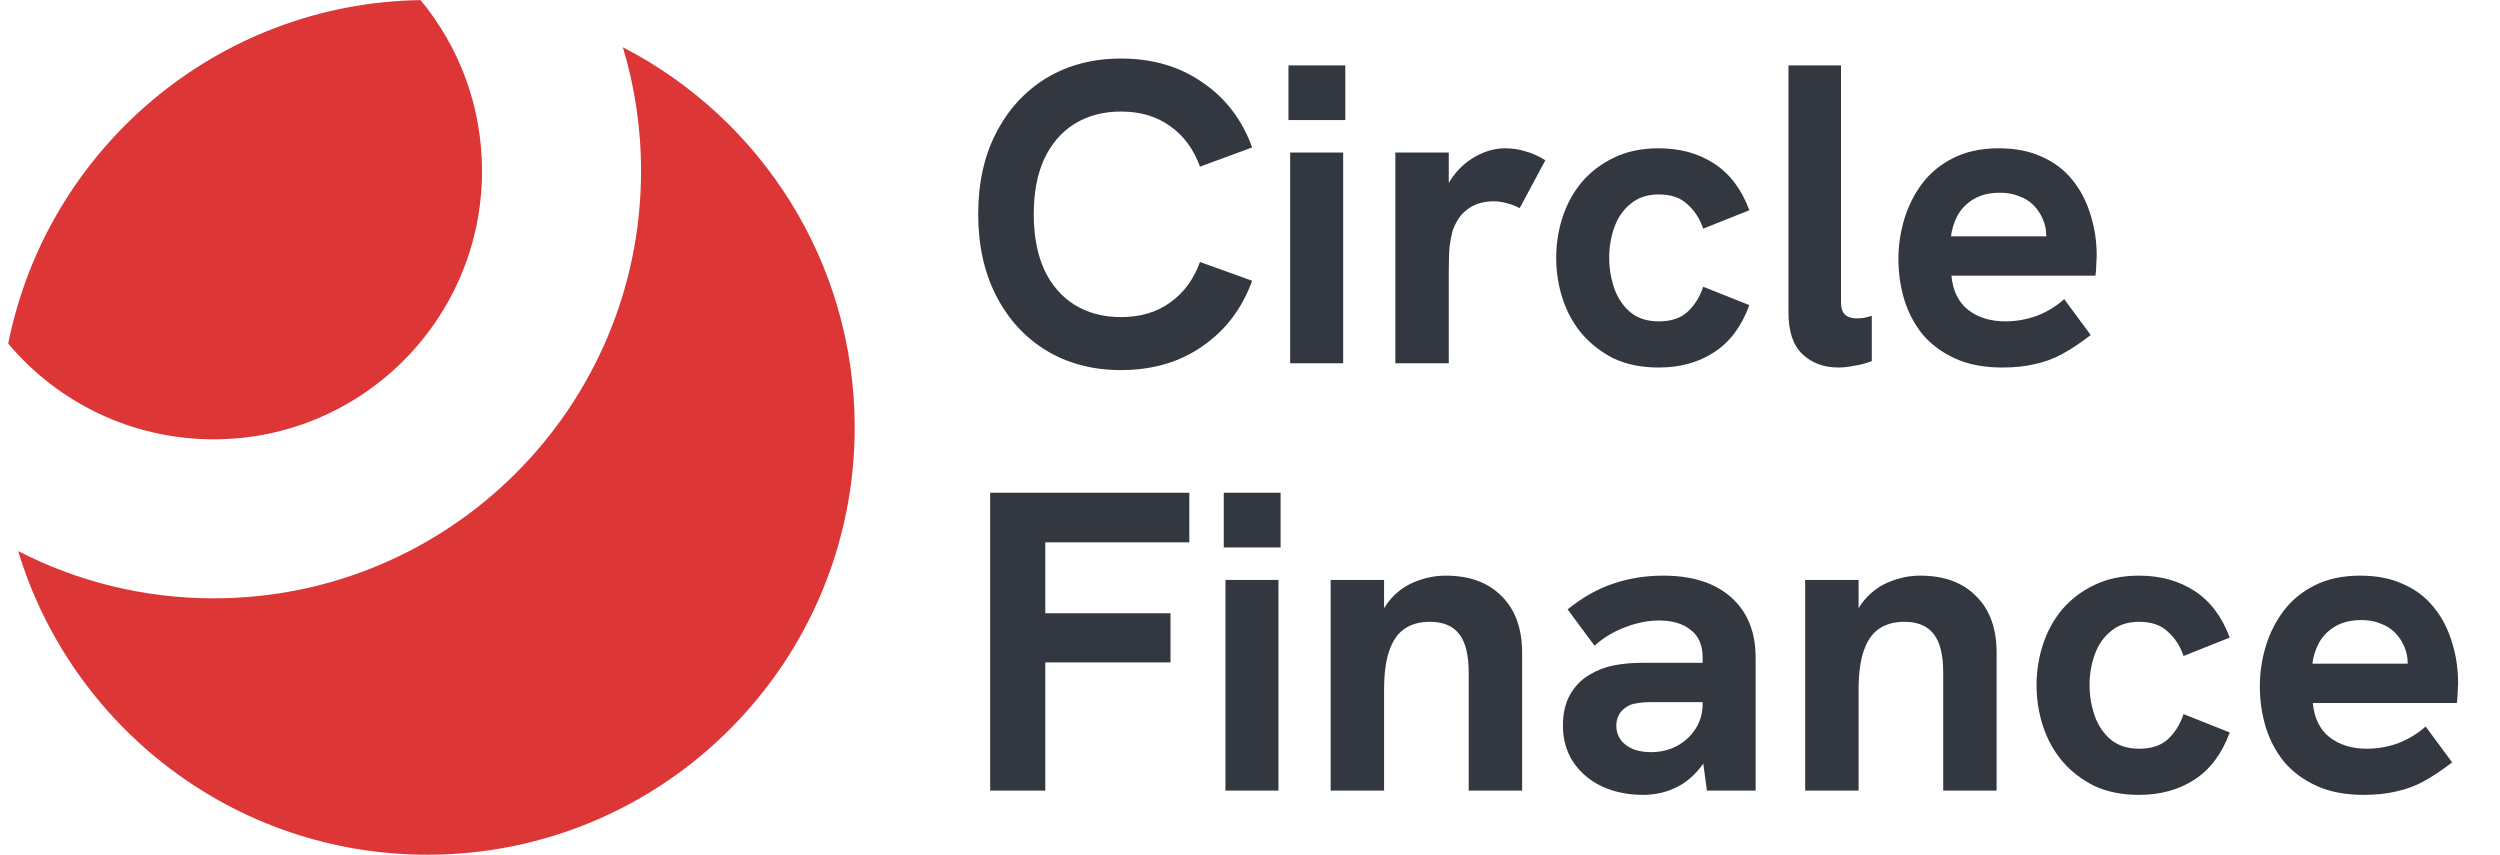 <svg width="117" height="40" viewBox="0 0 117 40" fill="none" xmlns="http://www.w3.org/2000/svg">
<g clip-path="url(#clip0_1667_2407)">
<path d="M52.46 17.32C51.14 17.32 49.973 17.013 48.96 16.4C47.96 15.787 47.18 14.933 46.62 13.84C46.06 12.747 45.78 11.473 45.78 10.02C45.78 8.567 46.06 7.3 46.62 6.22C47.18 5.127 47.96 4.273 48.96 3.66C49.973 3.047 51.14 2.74 52.46 2.74C53.94 2.74 55.213 3.113 56.28 3.86C57.36 4.593 58.133 5.607 58.6 6.9L56.16 7.8C55.867 6.987 55.4 6.353 54.76 5.9C54.133 5.447 53.367 5.22 52.46 5.22C51.633 5.22 50.907 5.413 50.28 5.8C49.667 6.187 49.193 6.74 48.86 7.46C48.54 8.167 48.38 9.02 48.38 10.02C48.38 11.02 48.54 11.88 48.86 12.6C49.193 13.32 49.667 13.873 50.28 14.26C50.907 14.647 51.633 14.84 52.46 14.84C53.367 14.84 54.133 14.613 54.76 14.16C55.4 13.707 55.867 13.073 56.16 12.26L58.6 13.14C58.133 14.433 57.36 15.453 56.28 16.2C55.213 16.947 53.94 17.32 52.46 17.32ZM60.38 17V7.14H62.86V17H60.38ZM60.3 5.62V3.06H62.96V5.62H60.3ZM65.302 17V7.14H67.802V9.82L67.422 9.86C67.462 9.287 67.635 8.78 67.942 8.34C68.249 7.9 68.622 7.56 69.062 7.32C69.515 7.067 69.975 6.94 70.442 6.94C70.775 6.94 71.089 6.987 71.382 7.08C71.689 7.16 72.002 7.3 72.322 7.5L71.122 9.74C70.975 9.66 70.789 9.587 70.562 9.52C70.335 9.453 70.109 9.42 69.882 9.42C69.615 9.42 69.355 9.467 69.102 9.56C68.862 9.653 68.642 9.8 68.442 10C68.255 10.2 68.102 10.467 67.982 10.8C67.929 10.987 67.882 11.227 67.842 11.52C67.815 11.8 67.802 12.213 67.802 12.76V17H65.302ZM77.63 17.2C76.83 17.2 76.13 17.06 75.53 16.78C74.944 16.487 74.444 16.1 74.03 15.62C73.63 15.14 73.33 14.593 73.13 13.98C72.93 13.367 72.83 12.727 72.83 12.06C72.83 11.407 72.93 10.773 73.13 10.16C73.33 9.547 73.63 9 74.03 8.52C74.444 8.04 74.944 7.66 75.53 7.38C76.13 7.087 76.83 6.94 77.63 6.94C78.63 6.94 79.497 7.18 80.23 7.66C80.964 8.14 81.51 8.867 81.87 9.84L79.71 10.7C79.55 10.233 79.304 9.853 78.97 9.56C78.65 9.253 78.204 9.1 77.63 9.1C77.097 9.1 76.657 9.247 76.31 9.54C75.964 9.82 75.71 10.187 75.55 10.64C75.39 11.093 75.31 11.567 75.31 12.06C75.31 12.553 75.39 13.033 75.55 13.5C75.71 13.953 75.964 14.327 76.31 14.62C76.657 14.9 77.097 15.04 77.63 15.04C78.204 15.04 78.65 14.893 78.97 14.6C79.304 14.293 79.55 13.9 79.71 13.42L81.87 14.28C81.51 15.267 80.964 16 80.23 16.48C79.497 16.96 78.63 17.2 77.63 17.2ZM86.04 17.2C85.359 17.2 84.799 16.993 84.359 16.58C83.919 16.167 83.7 15.513 83.7 14.62V3.06H86.159V14.14C86.159 14.42 86.226 14.62 86.359 14.74C86.493 14.847 86.666 14.9 86.879 14.9C86.986 14.9 87.1 14.893 87.219 14.88C87.34 14.853 87.466 14.82 87.6 14.78V16.9C87.32 17.007 87.04 17.08 86.76 17.12C86.493 17.173 86.253 17.2 86.04 17.2ZM93.706 17.2C92.853 17.2 92.119 17.06 91.506 16.78C90.893 16.5 90.386 16.127 89.986 15.66C89.599 15.18 89.313 14.64 89.126 14.04C88.939 13.427 88.846 12.787 88.846 12.12C88.846 11.48 88.939 10.853 89.126 10.24C89.313 9.627 89.593 9.073 89.966 8.58C90.339 8.087 90.819 7.693 91.406 7.4C92.006 7.093 92.719 6.94 93.546 6.94C94.319 6.94 94.993 7.073 95.566 7.34C96.139 7.593 96.613 7.953 96.986 8.42C97.359 8.873 97.639 9.407 97.826 10.02C98.026 10.633 98.126 11.287 98.126 11.98C98.126 12.073 98.119 12.207 98.106 12.38C98.106 12.54 98.093 12.713 98.066 12.9H91.326C91.393 13.607 91.653 14.14 92.106 14.5C92.573 14.86 93.153 15.04 93.846 15.04C94.353 15.04 94.846 14.953 95.326 14.78C95.806 14.593 96.233 14.333 96.606 14L97.846 15.68C97.379 16.04 96.939 16.333 96.526 16.56C96.113 16.787 95.679 16.947 95.226 17.04C94.786 17.147 94.279 17.2 93.706 17.2ZM95.666 11.66C95.693 11.553 95.713 11.447 95.726 11.34C95.753 11.233 95.766 11.133 95.766 11.04C95.766 10.76 95.713 10.5 95.606 10.26C95.499 10.007 95.353 9.787 95.166 9.6C94.979 9.413 94.753 9.273 94.486 9.18C94.233 9.073 93.939 9.02 93.606 9.02C93.113 9.02 92.699 9.12 92.366 9.32C92.033 9.52 91.779 9.78 91.606 10.1C91.446 10.407 91.346 10.727 91.306 11.06H96.506L95.666 11.66ZM46.34 37V23.06H55.66V25.38H48.92V28.7H54.78V31H48.92V37H46.34ZM57.352 37V27.14H59.832V37H57.352ZM57.272 25.62V23.06H59.932V25.62H57.272ZM62.275 37V27.14H64.775V29.38L64.375 29.42C64.548 28.82 64.801 28.34 65.135 27.98C65.468 27.62 65.855 27.36 66.295 27.2C66.735 27.027 67.188 26.94 67.655 26.94C68.775 26.94 69.648 27.26 70.275 27.9C70.915 28.527 71.235 29.413 71.235 30.56V37H68.735V31.48C68.735 30.653 68.588 30.053 68.295 29.68C68.001 29.293 67.541 29.1 66.915 29.1C66.435 29.1 66.035 29.213 65.715 29.44C65.408 29.653 65.175 29.993 65.015 30.46C64.855 30.927 64.775 31.533 64.775 32.28V37H62.275ZM79.884 37L79.684 35.52V30.78C79.684 30.193 79.497 29.76 79.124 29.48C78.764 29.187 78.27 29.04 77.644 29.04C77.124 29.04 76.59 29.147 76.044 29.36C75.51 29.56 75.037 29.847 74.624 30.22L73.364 28.52C74.057 27.96 74.764 27.56 75.484 27.32C76.217 27.067 77.004 26.94 77.844 26.94C79.204 26.94 80.264 27.28 81.024 27.96C81.784 28.64 82.164 29.58 82.164 30.78V37H79.884ZM76.904 37.2C76.184 37.2 75.537 37.067 74.964 36.8C74.404 36.533 73.957 36.153 73.624 35.66C73.304 35.167 73.144 34.6 73.144 33.96C73.144 33.387 73.257 32.9 73.484 32.5C73.724 32.087 74.037 31.773 74.424 31.56C74.757 31.36 75.124 31.22 75.524 31.14C75.937 31.06 76.377 31.02 76.844 31.02H79.904V32.86H77.204C76.99 32.86 76.777 32.88 76.564 32.92C76.364 32.947 76.19 33.02 76.044 33.14C75.91 33.233 75.81 33.353 75.744 33.5C75.677 33.633 75.644 33.787 75.644 33.96C75.644 34.333 75.79 34.633 76.084 34.86C76.377 35.087 76.77 35.2 77.264 35.2C77.704 35.2 78.104 35.107 78.464 34.92C78.837 34.72 79.13 34.453 79.344 34.12C79.57 33.773 79.684 33.38 79.684 32.94L80.344 34.26C80.17 34.953 79.904 35.52 79.544 35.96C79.197 36.387 78.797 36.7 78.344 36.9C77.89 37.1 77.41 37.2 76.904 37.2ZM84.482 37V27.14H86.982V29.38L86.582 29.42C86.755 28.82 87.008 28.34 87.342 27.98C87.675 27.62 88.062 27.36 88.502 27.2C88.942 27.027 89.395 26.94 89.862 26.94C90.982 26.94 91.855 27.26 92.482 27.9C93.122 28.527 93.442 29.413 93.442 30.56V37H90.942V31.48C90.942 30.653 90.795 30.053 90.502 29.68C90.208 29.293 89.748 29.1 89.122 29.1C88.642 29.1 88.242 29.213 87.922 29.44C87.615 29.653 87.382 29.993 87.222 30.46C87.062 30.927 86.982 31.533 86.982 32.28V37H84.482ZM100.111 37.2C99.311 37.2 98.611 37.06 98.011 36.78C97.424 36.487 96.924 36.1 96.511 35.62C96.111 35.14 95.811 34.593 95.611 33.98C95.411 33.367 95.311 32.727 95.311 32.06C95.311 31.407 95.411 30.773 95.611 30.16C95.811 29.547 96.111 29 96.511 28.52C96.924 28.04 97.424 27.66 98.011 27.38C98.611 27.087 99.311 26.94 100.111 26.94C101.111 26.94 101.977 27.18 102.711 27.66C103.444 28.14 103.991 28.867 104.351 29.84L102.191 30.7C102.031 30.233 101.784 29.853 101.451 29.56C101.131 29.253 100.684 29.1 100.111 29.1C99.577 29.1 99.137 29.247 98.791 29.54C98.444 29.82 98.191 30.187 98.031 30.64C97.871 31.093 97.791 31.567 97.791 32.06C97.791 32.553 97.871 33.033 98.031 33.5C98.191 33.953 98.444 34.327 98.791 34.62C99.137 34.9 99.577 35.04 100.111 35.04C100.684 35.04 101.131 34.893 101.451 34.6C101.784 34.293 102.031 33.9 102.191 33.42L104.351 34.28C103.991 35.267 103.444 36 102.711 36.48C101.977 36.96 101.111 37.2 100.111 37.2ZM110.62 37.2C109.767 37.2 109.033 37.06 108.42 36.78C107.807 36.5 107.3 36.127 106.9 35.66C106.513 35.18 106.227 34.64 106.04 34.04C105.853 33.427 105.76 32.787 105.76 32.12C105.76 31.48 105.853 30.853 106.04 30.24C106.227 29.627 106.507 29.073 106.88 28.58C107.253 28.087 107.733 27.693 108.32 27.4C108.92 27.093 109.633 26.94 110.46 26.94C111.233 26.94 111.907 27.073 112.48 27.34C113.053 27.593 113.527 27.953 113.9 28.42C114.273 28.873 114.553 29.407 114.74 30.02C114.94 30.633 115.04 31.287 115.04 31.98C115.04 32.073 115.033 32.207 115.02 32.38C115.02 32.54 115.007 32.713 114.98 32.9H108.24C108.307 33.607 108.567 34.14 109.02 34.5C109.487 34.86 110.067 35.04 110.76 35.04C111.267 35.04 111.76 34.953 112.24 34.78C112.72 34.593 113.147 34.333 113.52 34L114.76 35.68C114.293 36.04 113.853 36.333 113.44 36.56C113.027 36.787 112.593 36.947 112.14 37.04C111.7 37.147 111.193 37.2 110.62 37.2ZM112.58 31.66C112.607 31.553 112.627 31.447 112.64 31.34C112.667 31.233 112.68 31.133 112.68 31.04C112.68 30.76 112.627 30.5 112.52 30.26C112.413 30.007 112.267 29.787 112.08 29.6C111.893 29.413 111.667 29.273 111.4 29.18C111.147 29.073 110.853 29.02 110.52 29.02C110.027 29.02 109.613 29.12 109.28 29.32C108.947 29.52 108.693 29.78 108.52 30.1C108.36 30.407 108.26 30.727 108.22 31.06H113.42L112.58 31.66Z" fill="#323740"/>
<path fill-rule="evenodd" clip-rule="evenodd" d="M10.001 28.002C21.046 28.002 30.001 19.048 30.001 8.002C30.001 5.989 29.703 4.045 29.15 2.212C35.594 5.533 40 12.253 40 20.001C40 31.047 31.046 40.001 20 40.001C10.968 40.001 3.334 34.014 0.851 25.791C3.593 27.204 6.704 28.002 10.001 28.002ZM0.385 16.08C2.188 7.012 10.121 0.153 19.683 0.004C21.479 2.176 22.559 4.963 22.559 8.002C22.559 14.938 16.936 20.56 10.001 20.56C6.141 20.56 2.688 18.819 0.385 16.08Z" fill="#DD3636"/>
</g>
<defs>
<clipPath id="clip0_1667_2407">
<rect width="116.25" height="40" fill="white"/>
</clipPath>
</defs>
</svg>
